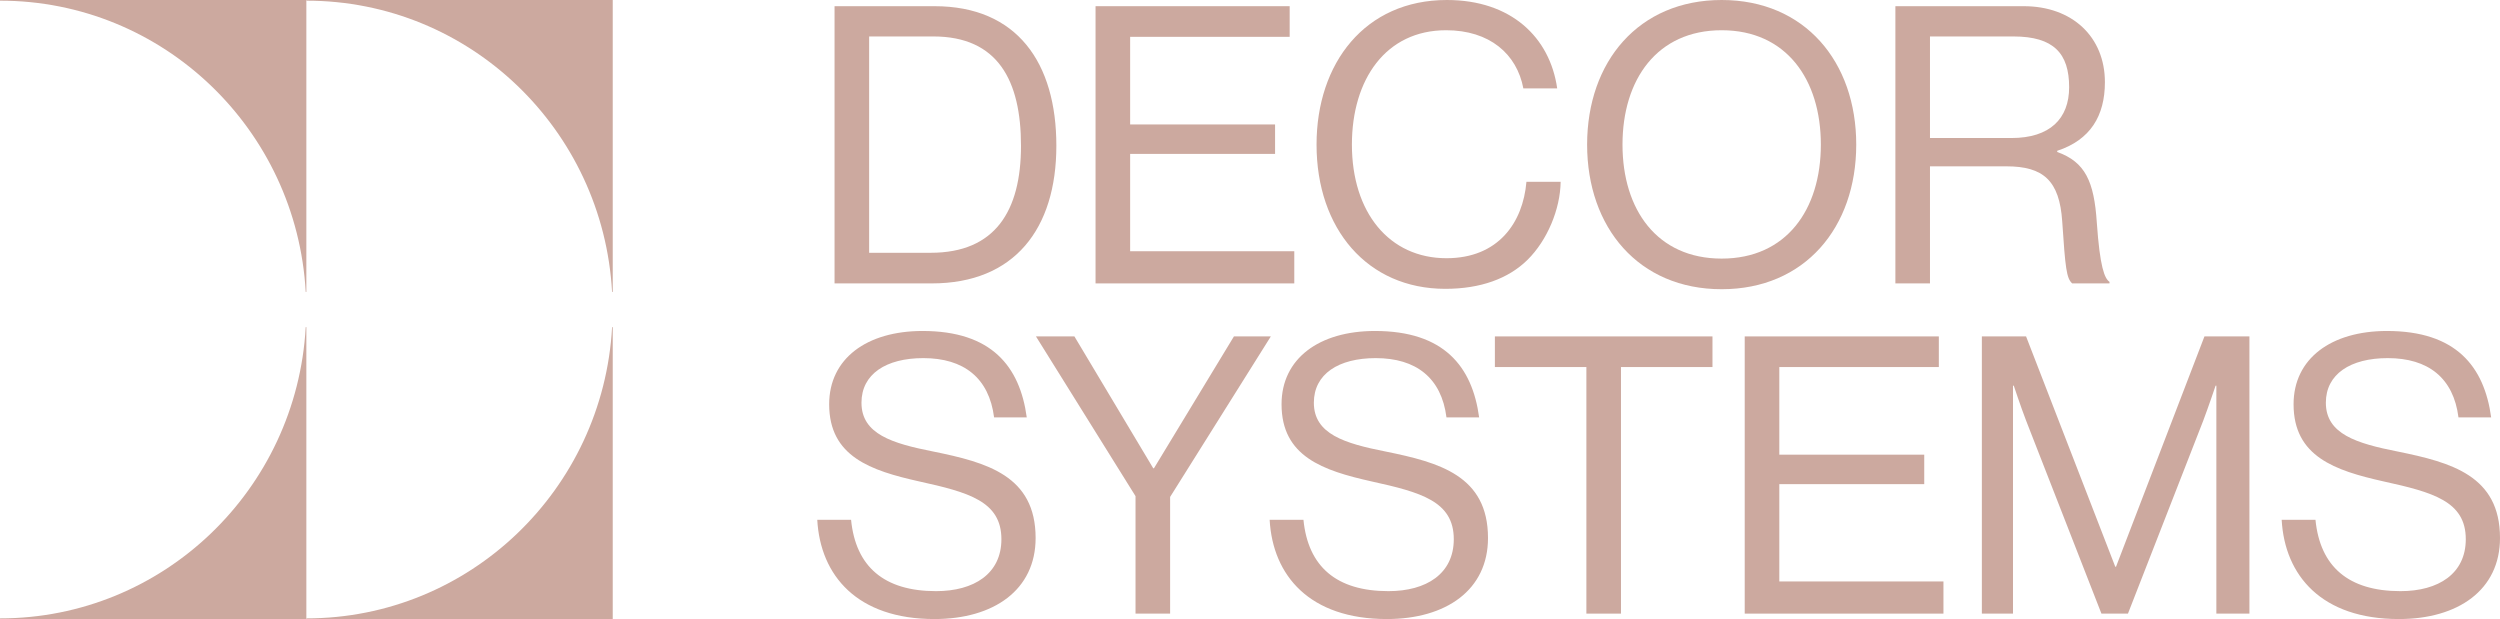 <svg xmlns:xlink="http://www.w3.org/1999/xlink" xmlns="http://www.w3.org/2000/svg" width="105" height="26" viewBox="0 0 105 26" fill="none"><path d="M44.367 6.122C44.367 2.638 42.72 0.26 39.249 0.26H35.051V11.903H39.136C42.607 11.903 44.367 9.607 44.367 6.122ZM36.504 10.617V1.531H39.201C41.913 1.531 42.882 3.387 42.882 6.122C42.882 8.858 41.8 10.617 39.088 10.617H36.504Z" fill="#CCA99F"></path><path d="M54.36 10.552H47.466V6.464H53.553V5.227H47.466V1.547H54.166V0.26H46.013V11.903H54.36V10.552Z" fill="#CCA99F"></path><path d="M60.703 12.131C62.173 12.131 63.351 11.708 64.159 10.91C64.982 10.096 65.531 8.793 65.547 7.637H64.11C63.965 9.347 62.932 10.845 60.752 10.845C58.346 10.845 56.78 8.923 56.78 6.074C56.78 3.338 58.201 1.27 60.736 1.27C62.56 1.27 63.707 2.263 63.981 3.713H65.402C65.095 1.563 63.465 0 60.768 0C57.329 0 55.295 2.654 55.295 6.074C55.295 9.607 57.426 12.131 60.703 12.131Z" fill="#CCA99F"></path><path d="M77.962 6.074C77.962 2.589 75.798 0 72.31 0C68.823 0 66.659 2.589 66.659 6.074C66.659 9.558 68.823 12.147 72.31 12.147C75.798 12.147 77.962 9.558 77.962 6.074ZM72.31 10.861C69.598 10.861 68.145 8.809 68.145 6.074C68.145 3.338 69.598 1.27 72.31 1.27C75.023 1.27 76.476 3.338 76.476 6.074C76.476 8.809 75.023 10.861 72.31 10.861Z" fill="#CCA99F"></path><path d="M81.059 6.986H84.272C85.822 6.986 86.5 7.588 86.613 9.298C86.743 11.252 86.791 11.692 87.033 11.903H88.599V11.838C88.389 11.692 88.196 11.219 88.066 9.347C87.953 7.621 87.582 6.806 86.403 6.383V6.334C87.792 5.878 88.406 4.869 88.406 3.452C88.406 1.547 87.033 0.26 84.999 0.26H79.606V11.903H81.059V6.986ZM81.059 1.531H84.563C86.258 1.531 86.904 2.247 86.904 3.663C86.904 4.982 86.097 5.797 84.482 5.797H81.059V1.531Z" fill="#CCA99F"></path><path d="M39.201 18.965C37.473 18.623 36.182 18.233 36.182 16.914C36.182 15.709 37.215 15.041 38.781 15.041C40.476 15.041 41.542 15.871 41.752 17.532H43.124C42.834 15.383 41.639 13.901 38.749 13.901C36.408 13.901 34.825 15.057 34.825 16.979C34.825 19.177 36.569 19.763 38.603 20.219C40.67 20.675 42.059 21.05 42.059 22.646C42.059 24.095 40.912 24.828 39.314 24.828C37.134 24.828 35.94 23.802 35.745 21.831H34.325C34.454 24.176 36.004 26 39.249 26C41.736 26 43.496 24.779 43.496 22.597C43.496 19.975 41.445 19.422 39.201 18.965Z" fill="#CCA99F"></path><path d="M51.825 14.129L48.467 19.666H48.435L45.125 14.129H43.51L47.692 20.838V25.772H49.145V20.871L53.375 14.129H51.825Z" fill="#CCA99F"></path><path d="M58.201 18.965C56.473 18.623 55.182 18.233 55.182 16.914C55.182 15.709 56.215 15.041 57.781 15.041C59.476 15.041 60.542 15.871 60.752 17.532H62.124C61.834 15.383 60.639 13.901 57.749 13.901C55.408 13.901 53.825 15.057 53.825 16.979C53.825 19.177 55.569 19.763 57.603 20.219C59.67 20.675 61.059 21.05 61.059 22.646C61.059 24.095 59.912 24.828 58.314 24.828C56.134 24.828 54.94 23.802 54.745 21.831H53.325C53.454 24.176 55.004 26 58.249 26C60.736 26 62.496 24.779 62.496 22.597C62.496 19.975 60.445 19.422 58.201 18.965Z" fill="#CCA99F"></path><path d="M62.785 15.416H66.628V25.772H68.081V15.416H71.924V14.129H62.785V15.416Z" fill="#CCA99F"></path><path d="M74.731 20.334H80.818V19.096H74.731V15.416H81.431V14.129H73.278V25.772H81.625V24.421H74.731V20.334Z" fill="#CCA99F"></path><path d="M88.873 23.802H88.841L85.095 14.129H83.238V25.772H84.546V16.198H84.579C84.579 16.198 84.869 17.077 85.095 17.663L88.26 25.772H89.374L92.538 17.663C92.748 17.109 93.055 16.198 93.055 16.198H93.087V25.772H94.476V14.129H92.587L88.873 23.802Z" fill="#CCA99F"></path><path d="M100.706 18.965C98.978 18.623 97.686 18.233 97.686 16.914C97.686 15.709 98.72 15.041 100.286 15.041C101.981 15.041 103.047 15.871 103.256 17.532H104.629C104.338 15.383 103.144 13.901 100.253 13.901C97.912 13.901 96.33 15.057 96.33 16.979C96.33 19.177 98.074 19.763 100.108 20.219C102.175 20.675 103.563 21.05 103.563 22.646C103.563 24.095 102.417 24.828 100.819 24.828C98.639 24.828 97.444 23.802 97.25 21.831H95.83C95.959 24.176 97.509 26 100.754 26C103.24 26 105 24.779 105 22.597C105 19.975 102.95 19.422 100.706 18.965Z" fill="#CCA99F"></path><path d="M25.707 12.261H25.735V0H12.867V0.028C19.725 0.028 25.327 5.441 25.707 12.261Z" fill="#CCA99F"></path><path d="M25.708 13.739C25.328 20.559 19.725 25.972 12.868 25.972V26H25.735V13.739H25.708Z" fill="#CCA99F"></path><path d="M12.84 12.261H12.867V0H0V0.028C6.857 0.028 12.46 5.441 12.84 12.261Z" fill="#CCA99F"></path><path d="M12.84 13.739C12.46 20.559 6.857 25.972 0 25.972V26H12.867V13.739H12.84Z" fill="#CCA99F"></path></svg>